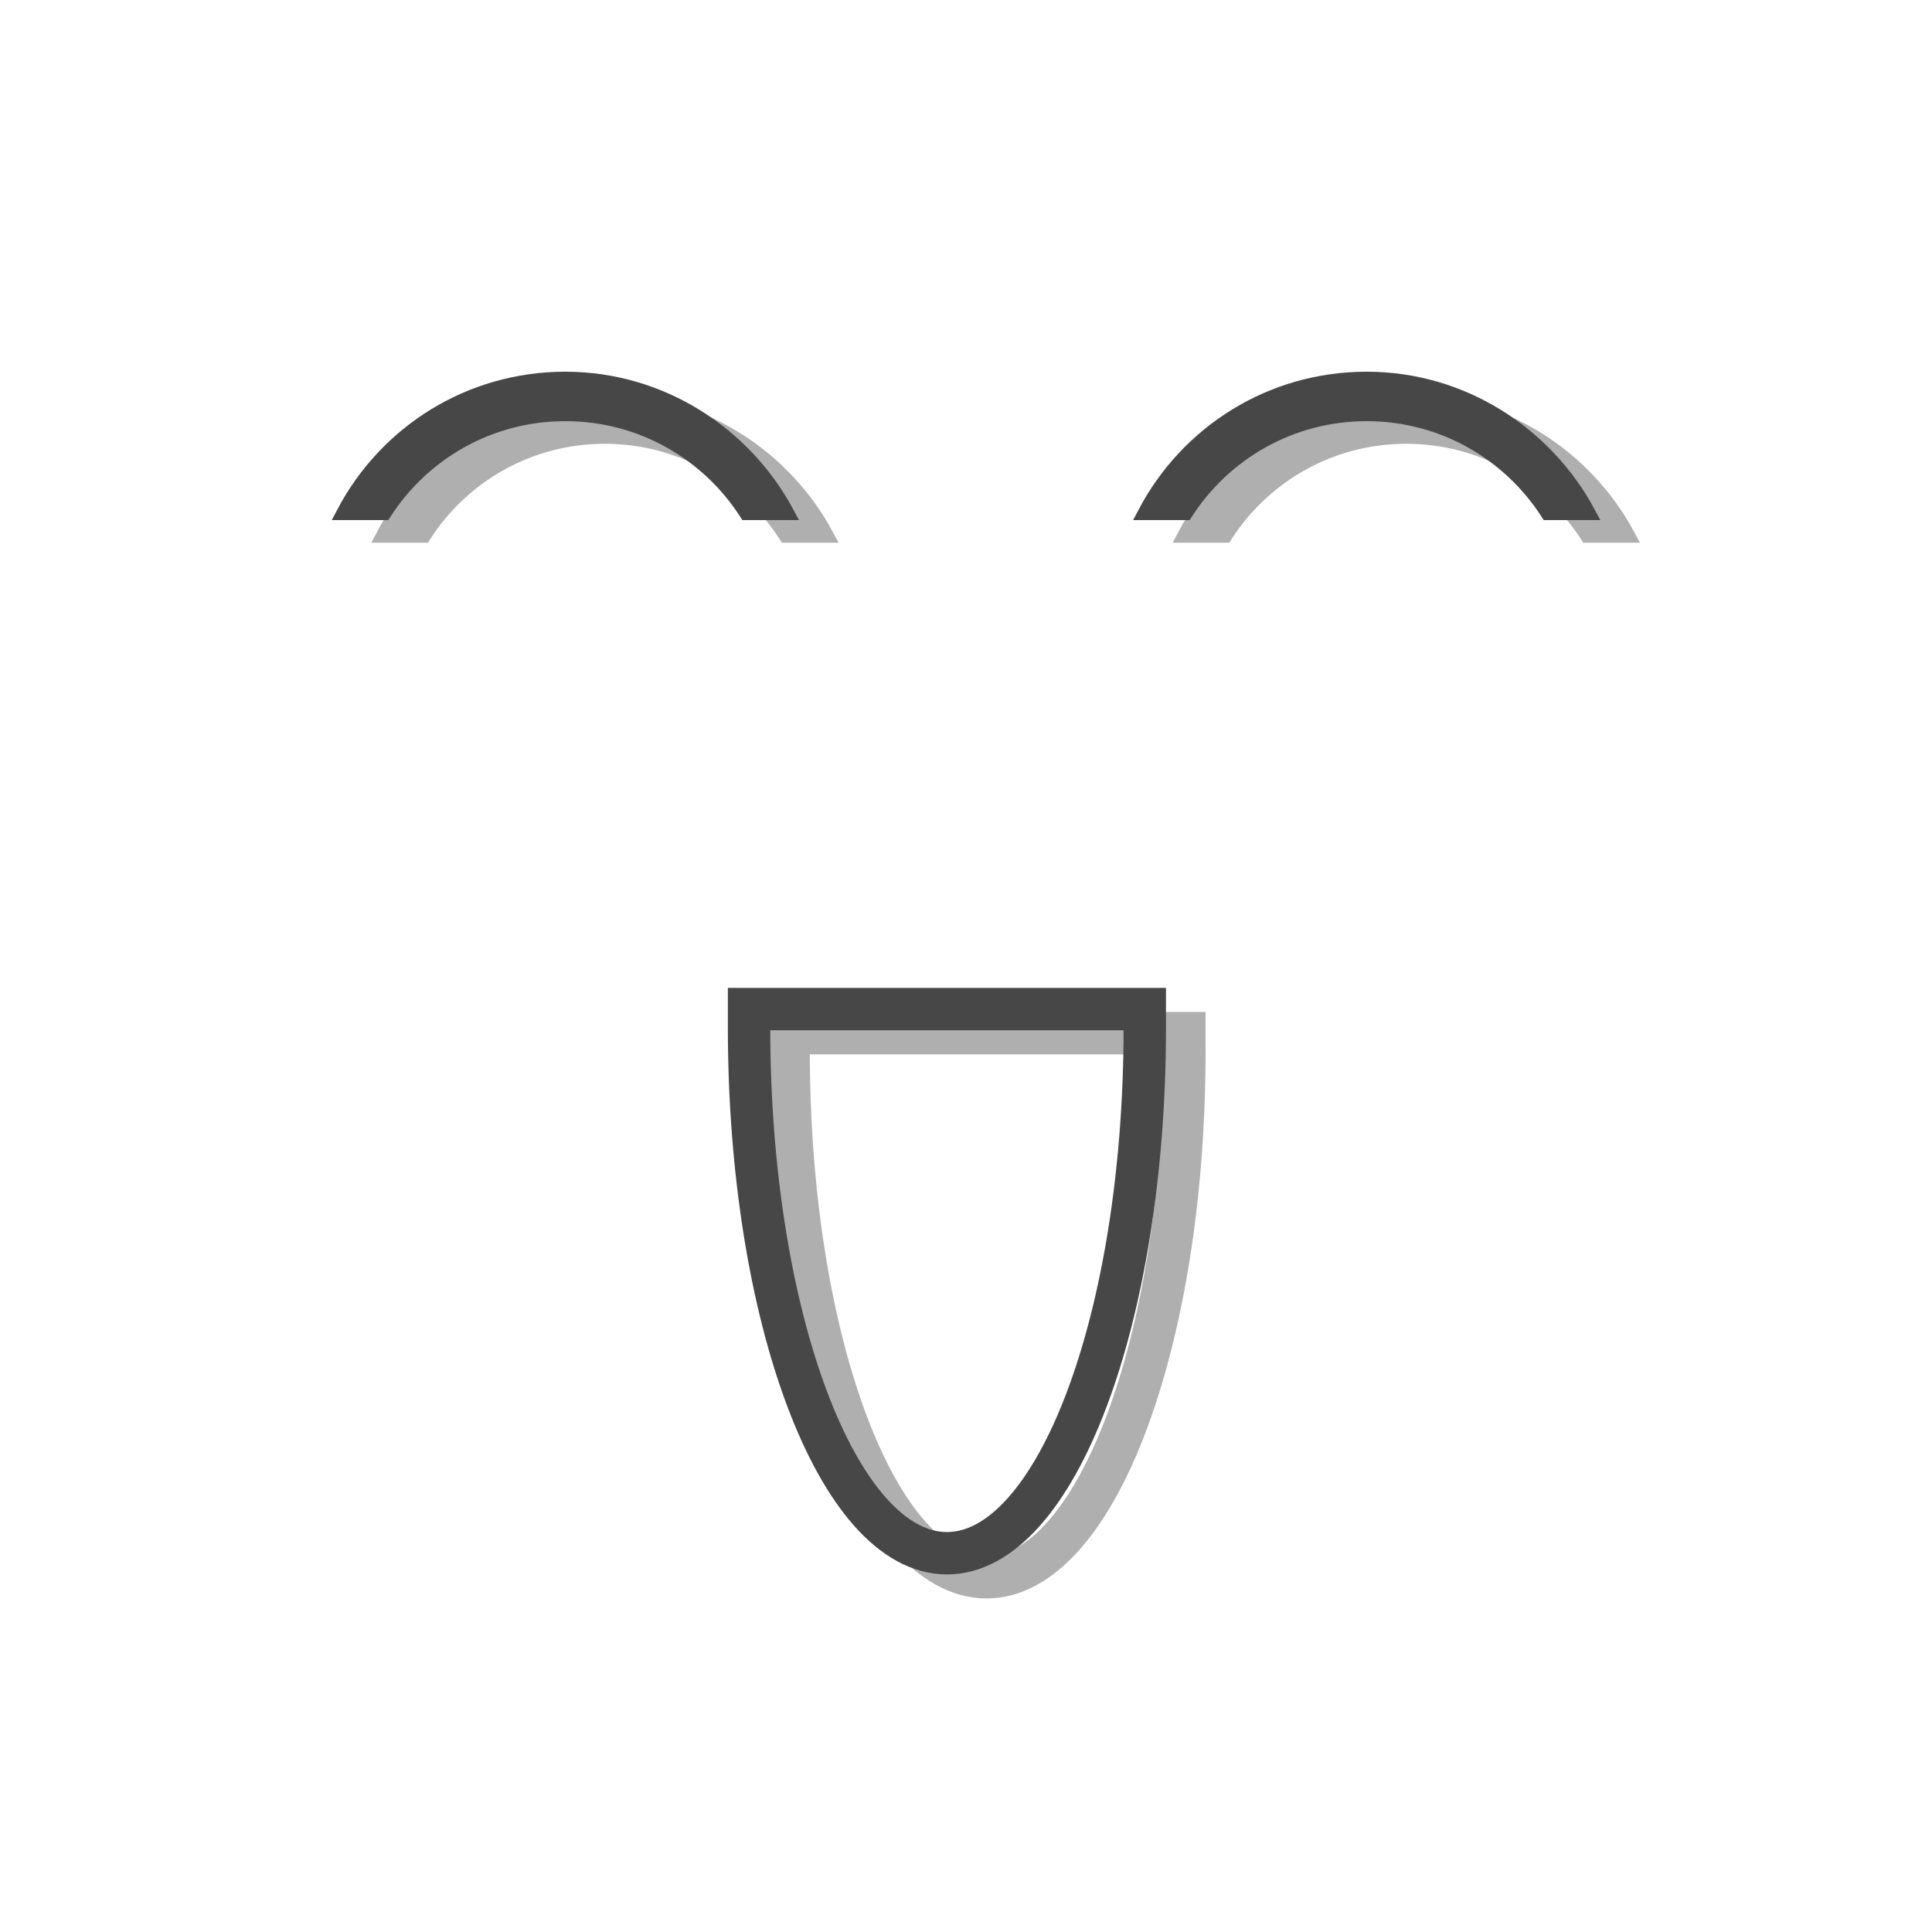 <?xml version="1.0" encoding="utf-8"?>
<!-- Generator: Adobe Illustrator 19.0.0, SVG Export Plug-In . SVG Version: 6.00 Build 0)  -->
<svg version="1.1" id="Layer_1" xmlns="http://www.w3.org/2000/svg" xmlns:xlink="http://www.w3.org/1999/xlink" x="0px" y="0px"
	 viewBox="0 0 136.7 136.7" style="enable-background:new 0 0 136.7 136.7;" xml:space="preserve">
<style type="text/css">
	.st0{fill:#B0AFB0;stroke:#B0AFB0;stroke-miterlimit:10;}
	.st1{fill:none;stroke:#B0AFB0;stroke-width:3;stroke-miterlimit:10;}
	.st2{fill:#484748;stroke:#484748;stroke-miterlimit:10;}
	.st3{fill:none;stroke:#484748;stroke-width:3;stroke-miterlimit:10;}
	.st4{fill:none;}
</style>
<g id="XMLID_73_">
	<path id="XMLID_68_" class="st0" d="M30,37.9c2.7-4.2,7.4-7,12.8-7s10.1,2.8,12.8,7h2.9c-3-5.6-8.9-9.5-15.7-9.5
		s-12.7,3.8-15.7,9.5H30z"/>
	<path id="XMLID_67_" class="st1" d="M55.8,73.1c0,0.4,0,0.8,0,1.3c0,20.5,6.3,37.2,14,37.2c7.7,0,14-16.6,14-37.2
		c0-0.4,0-0.8,0-1.3H55.8z"/>
	<path id="XMLID_66_" class="st0" d="M86.7,37.9c2.7-4.2,7.4-7,12.8-7c5.4,0,10.1,2.8,12.8,7h2.9c-3-5.6-8.9-9.5-15.7-9.5
		c-6.8,0-12.7,3.8-15.7,9.5H86.7z"/>
</g>
<g id="XMLID_72_">
	<path id="XMLID_71_" class="st2" d="M27.2,36.3c2.7-4.2,7.4-7,12.8-7s10.1,2.8,12.8,7h2.9c-3-5.6-8.9-9.5-15.7-9.5
		s-12.7,3.8-15.7,9.5H27.2z"/>
	<path id="XMLID_70_" class="st3" d="M53,71.4c0,0.4,0,0.8,0,1.3c0,20.5,6.3,37.2,14,37.2c7.7,0,14-16.6,14-37.2c0-0.4,0-0.8,0-1.3
		H53z"/>
	<path id="XMLID_69_" class="st2" d="M83.9,36.3c2.7-4.2,7.4-7,12.8-7c5.4,0,10.1,2.8,12.8,7h2.9c-3-5.6-8.9-9.5-15.7-9.5
		c-6.8,0-12.7,3.8-15.7,9.5H83.9z"/>
</g>
<rect id="XMLID_1_" class="st4" width="136.7" height="136.7"/>
</svg>
